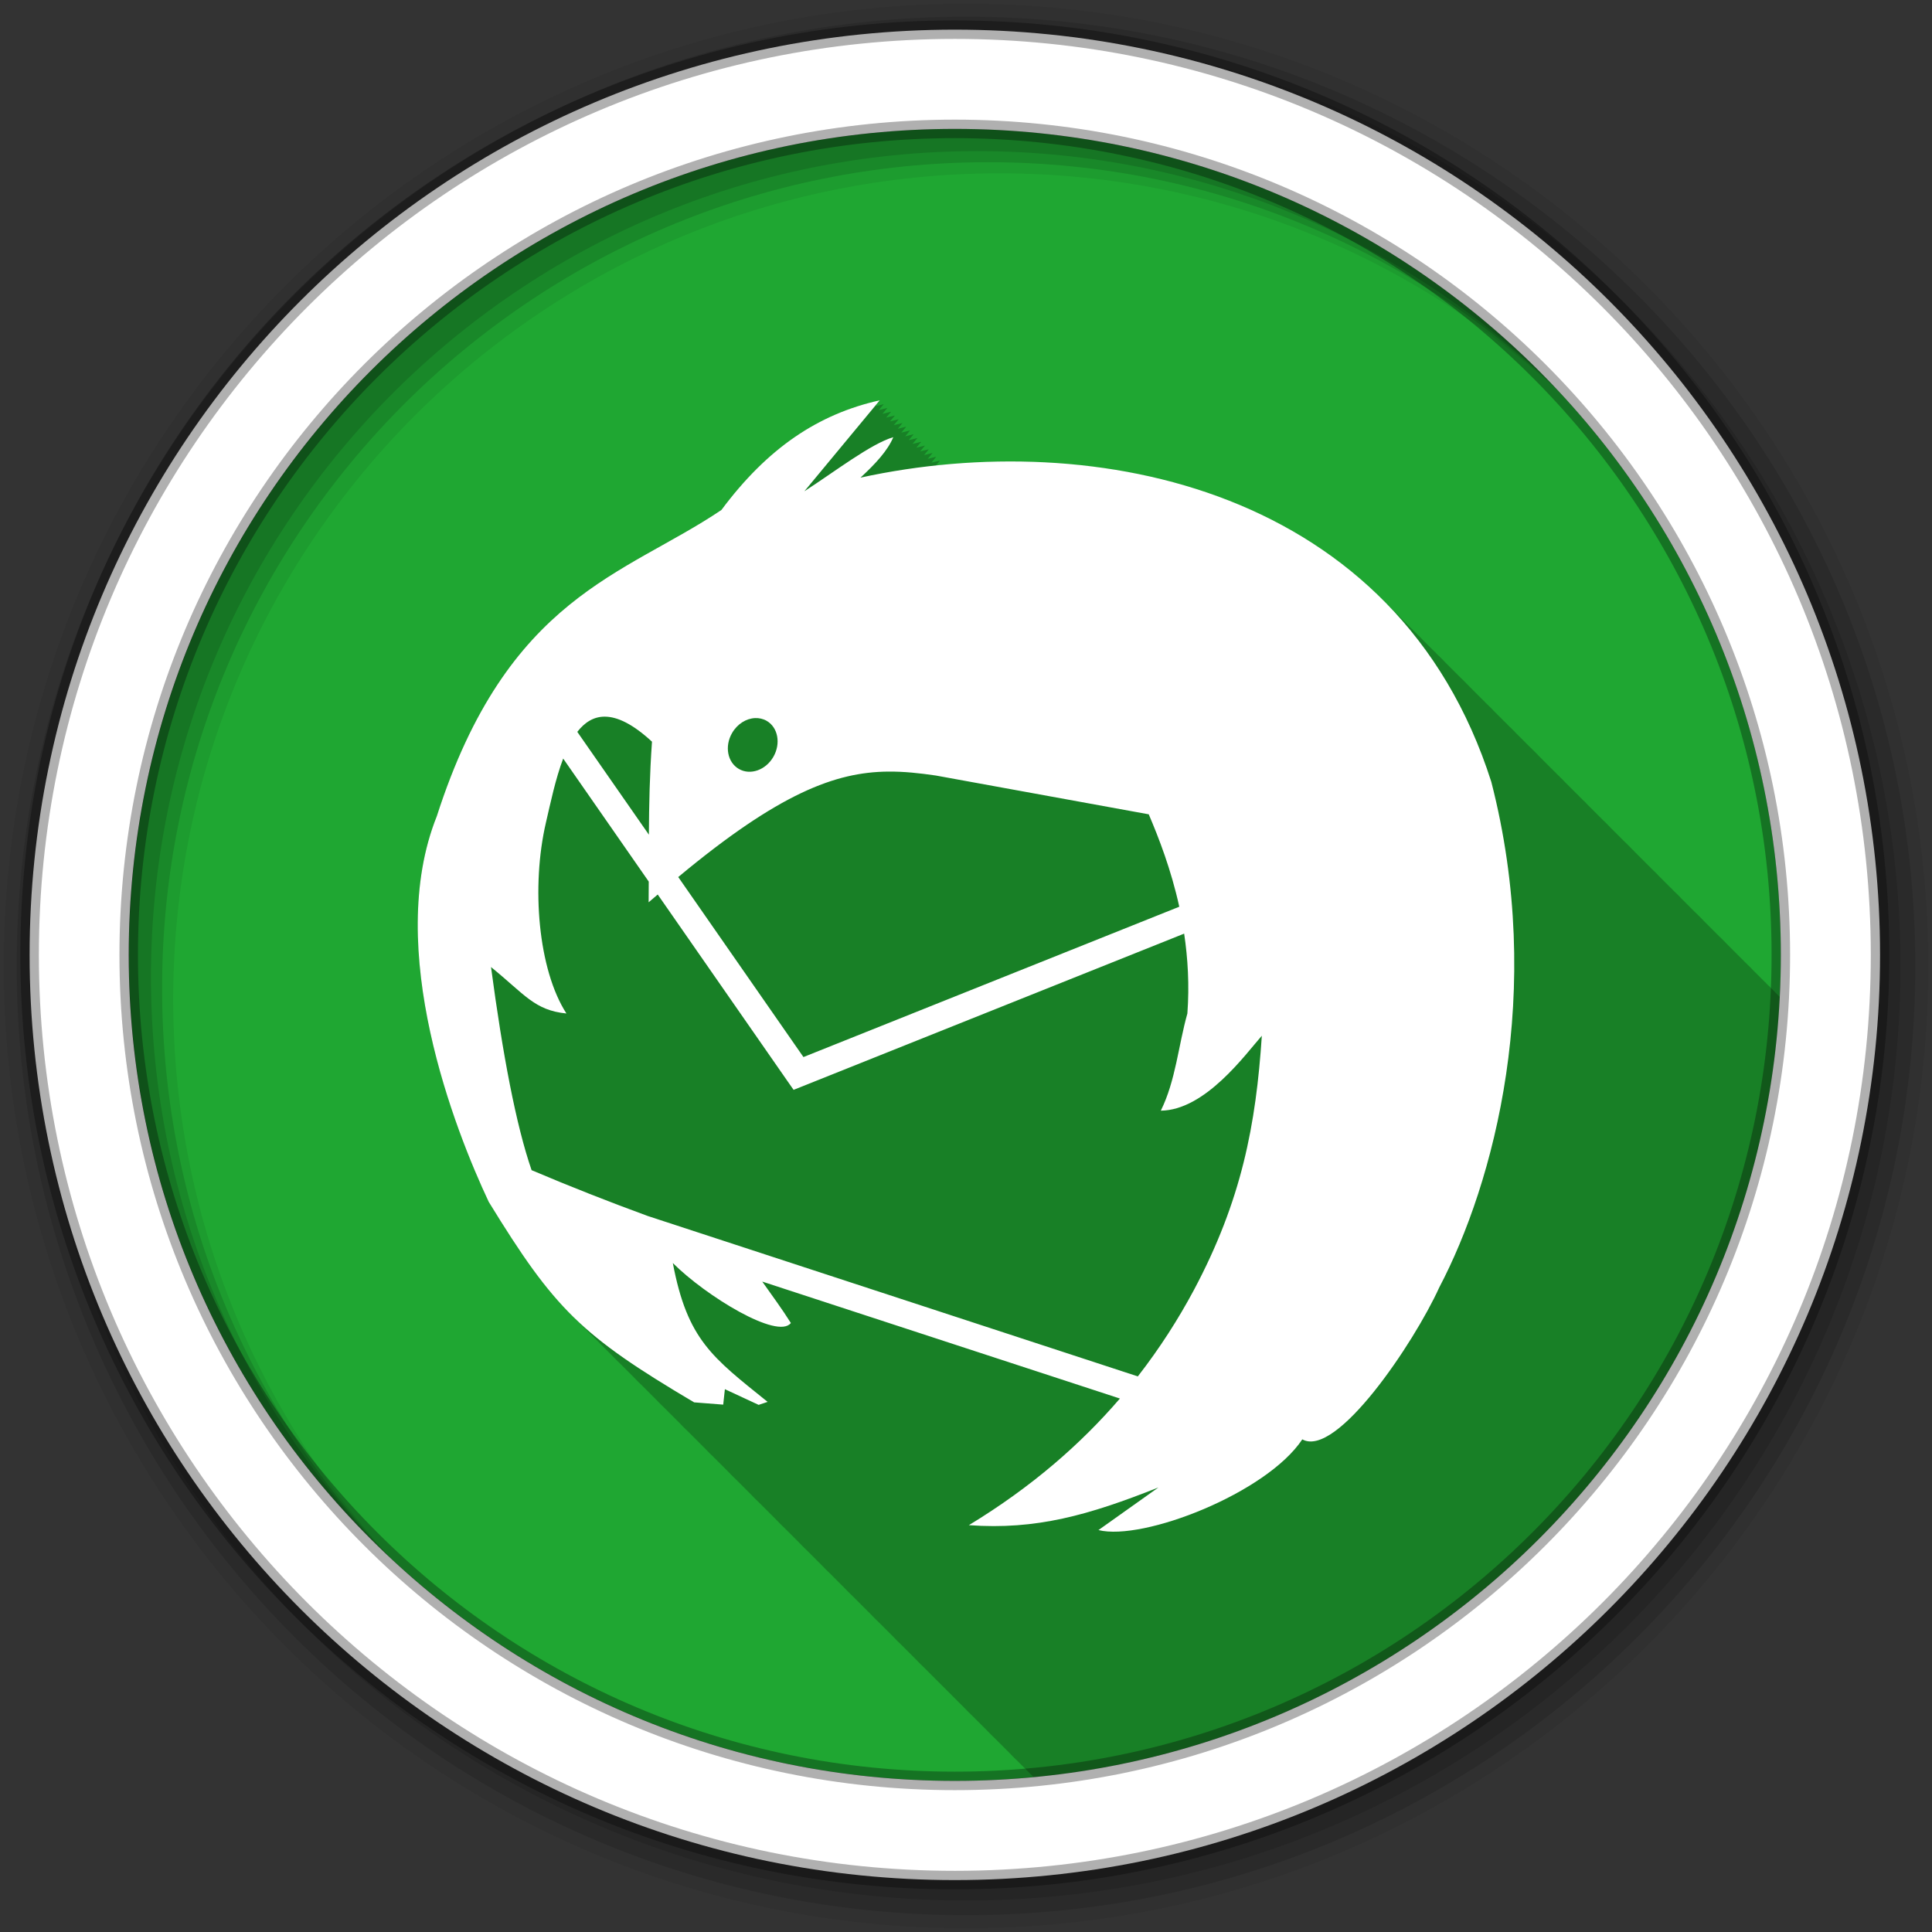 <svg height="512" viewBox="0 0 512 512" width="512" xmlns="http://www.w3.org/2000/svg">
 <rect x="0" y="0" width="512" height="512" fill="#333333" stroke="none"/>
 <g transform="translate(0 -540.36)">
  <path d="m471.95 793.41c0 120.9-98.01 218.9-218.9 218.9-120.9 0-218.9-98.01-218.9-218.9 0-120.9 98.01-218.9 218.9-218.9 120.9 0 218.9 98.01 218.9 218.9" fill="#1FA732" fill-rule="evenodd"/>
  <path d="m233.16 106.09c-16.345 3.65-29.756 12.636-41.969 29.03-25.761 17.364-56.653 22.754-75.44 81.19-14.1 35.2 4.894 83.31 13.781 102.19 8.843 14.411 14.995 23.306 22.813 30.875.414.415.826.843 1.25 1.25.229.227.456.463.688.688.25.25.497.503.75.75.399.403.78.824 1.188 1.219.358.36.729.709 1.094 1.063.332.332.663.673 1 1 .414.415.826.843 1.25 1.25.229.227.456.463.688.688.301.302.6.608.906.906.279.281.561.567.844.844.399.403.78.824 1.188 1.219.358.36.729.709 1.094 1.063.332.332.663.673 1 1 .414.415.826.843 1.25 1.25.24.238.476.483.719.719.239.24.476.482.719.719.399.403.78.824 1.188 1.219.358.36.729.709 1.094 1.063.332.332.663.673 1 1 .414.415.826.843 1.25 1.25.24.238.476.483.719.719.239.24.476.482.719.719.399.403.78.824 1.188 1.219.358.36.729.709 1.094 1.063.332.332.663.673 1 1 .414.415.826.843 1.25 1.25.229.227.456.463.688.688.25.25.497.503.75.75.399.403.78.824 1.188 1.219.358.36.729.709 1.094 1.063.332.332.663.673 1 1 .414.415.826.843 1.25 1.25.229.227.456.463.688.688.343.344.682.693 1.031 1.031.239.24.476.482.719.719.399.403.78.824 1.188 1.219.358.36.729.709 1.094 1.063.332.332.663.673 1 1 .414.415.826.843 1.25 1.25.24.238.476.483.719.719.239.24.476.482.719.719.399.403.78.824 1.188 1.219.358.36.729.709 1.094 1.063.332.332.663.673 1 1 .414.415.826.843 1.25 1.25.24.238.476.483.719.719.239.24.476.482.719.719.399.403.78.824 1.188 1.219.358.36.729.709 1.094 1.063.332.332.663.673 1 1 .414.415.826.843 1.25 1.25.229.227.456.463.688.688.301.302.6.608.906.906.279.281.561.567.844.844.399.403.78.824 1.188 1.219.358.36.729.709 1.094 1.063.332.332.663.673 1 1 .414.415.826.843 1.25 1.25.24.238.476.483.719.719.239.24.476.482.719.719.399.403.78.824 1.188 1.219.358.36.729.709 1.094 1.063.332.332.663.673 1 1 .414.415.826.843 1.25 1.25.24.238.476.483.719.719.239.24.476.482.719.719.399.403.78.824 1.188 1.219.358.36.729.709 1.094 1.063.332.332.663.673 1 1 .414.415.826.843 1.25 1.25.229.227.456.463.688.688.25.25.497.503.75.75.399.403.78.824 1.188 1.219.358.36.729.709 1.094 1.063.332.332.663.673 1 1 .414.415.826.843 1.25 1.25.229.227.456.463.688.688.343.344.682.693 1.031 1.031.239.24.476.482.719.719.399.403.78.824 1.188 1.219.358.36.729.709 1.094 1.063.332.332.663.673 1 1 .414.415.826.843 1.25 1.25.24.238.476.483.719.719.239.24.476.482.719.719.399.403.78.824 1.188 1.219.358.36.729.709 1.094 1.063.332.332.663.673 1 1 .414.415.826.843 1.25 1.25.24.238.476.483.719.719.239.24.476.482.719.719.399.403.78.824 1.188 1.219.358.36.729.709 1.094 1.063.332.332.663.673 1 1 .414.415.826.843 1.25 1.25.229.227.456.463.688.688.301.302.6.608.906.906.279.281.561.567.844.844.425.429.847.861 1.281 1.281.332.332.663.673 1 1 .332.332.663.673 1 1 .414.415.826.843 1.25 1.25.24.238.476.483.719.719.239.24.476.482.719.719.399.403.78.824 1.188 1.219.358.36.729.709 1.094 1.063.332.332.663.673 1 1 .414.415.826.843 1.25 1.25.24.238.476.483.719.719.239.24.476.482.719.719.399.403.78.824 1.188 1.219.358.36.729.709 1.094 1.063.332.332.663.673 1 1 .414.415.826.843 1.25 1.25.229.227.456.463.688.688.25.25.497.503.75.75.399.403.78.824 1.188 1.219.358.36.729.709 1.094 1.063.332.332.663.673 1 1 .414.415.826.843 1.25 1.25.229.227.456.463.688.688.343.344.682.693 1.031 1.031.062.063.125.125.188.188 107.47-10.16 192.3-97.98 197.75-206.75-.26-.261-.519-.519-.781-.781-.093-.096-.187-.186-.281-.281-.086-.083-.164-.168-.25-.25-.151-.153-.285-.317-.438-.469-.33-.338-.666-.667-1-1-.088-.09-.193-.16-.281-.25-.095-.092-.186-.19-.281-.281-.093-.094-.188-.187-.281-.281-.058-.057-.098-.131-.156-.188-.088-.09-.193-.16-.281-.25-.17-.164-.329-.337-.5-.5l-.219-.219c-.328-.336-.669-.669-1-1-.33-.338-.666-.667-1-1-.093-.096-.187-.186-.281-.281-.085-.082-.165-.168-.25-.25-.131-.132-.244-.275-.375-.406-.021-.021-.041-.042-.063-.063-.093-.095-.188-.187-.281-.281-.175-.17-.355-.332-.531-.5-.068-.068-.12-.151-.188-.219-.088-.09-.193-.16-.281-.25-.095-.092-.186-.19-.281-.281-.093-.094-.188-.187-.281-.281-.058-.057-.098-.131-.156-.188-.088-.09-.193-.16-.281-.25-.17-.164-.329-.337-.5-.5l-.219-.219c-.328-.336-.669-.669-1-1-.33-.338-.666-.667-1-1-.332-.341-.664-.665-1-1-.088-.09-.161-.191-.25-.281-.048-.046-.108-.079-.156-.125-.193-.196-.368-.4-.563-.594-.33-.338-.666-.667-1-1-.088-.09-.193-.16-.281-.25-.17-.164-.329-.337-.5-.5l-.219-.219c-.328-.336-.669-.669-1-1-.328-.336-.669-.669-1-1-.332-.341-.664-.665-1-1-.093-.096-.187-.186-.281-.281-.043-.041-.082-.084-.125-.125-.193-.196-.368-.4-.563-.594-.33-.338-.666-.667-1-1-.325-.333-.672-.641-1-.969-.328-.336-.669-.669-1-1-.328-.336-.669-.669-1-1-.332-.341-.664-.665-1-1-.093-.096-.187-.186-.281-.281-.086-.083-.164-.168-.25-.25-.151-.153-.285-.317-.438-.469-.33-.338-.666-.667-1-1-.088-.09-.193-.16-.281-.25-.095-.092-.186-.19-.281-.281-.093-.094-.188-.187-.281-.281-.058-.057-.098-.131-.156-.188-.088-.09-.193-.16-.281-.25-.17-.164-.329-.337-.5-.5l-.219-.219c-.328-.336-.669-.669-1-1-.33-.338-.666-.667-1-1-.093-.096-.187-.186-.281-.281-.085-.082-.165-.168-.25-.25-.131-.132-.244-.275-.375-.406-.021-.021-.041-.042-.063-.063-.093-.095-.188-.187-.281-.281-.175-.17-.355-.332-.531-.5-.068-.068-.12-.151-.188-.219-.088-.09-.193-.16-.281-.25-.095-.092-.186-.19-.281-.281-.093-.094-.188-.187-.281-.281-.058-.057-.098-.131-.156-.188-.088-.09-.193-.16-.281-.25-.17-.164-.329-.337-.5-.5l-.219-.219c-.328-.336-.669-.669-1-1-.33-.338-.666-.667-1-1-.332-.341-.664-.665-1-1-.088-.09-.161-.191-.25-.281-.048-.046-.108-.079-.156-.125-.193-.196-.368-.4-.563-.594-.33-.338-.666-.667-1-1-.325-.333-.672-.641-1-.969-.328-.336-.669-.669-1-1-.328-.336-.669-.669-1-1-.332-.341-.664-.665-1-1-.093-.096-.187-.186-.281-.281-.043-.041-.082-.084-.125-.125-.193-.196-.368-.4-.563-.594-.33-.338-.666-.667-1-1-.088-.09-.193-.16-.281-.25-.095-.092-.186-.19-.281-.281-.093-.094-.188-.187-.281-.281-.058-.057-.098-.131-.156-.188-.088-.09-.193-.16-.281-.25-.17-.164-.329-.337-.5-.5l-.219-.219c-.328-.336-.669-.669-1-1-.33-.338-.666-.667-1-1-.093-.096-.187-.186-.281-.281-.085-.082-.165-.168-.25-.25-.131-.132-.244-.275-.375-.406-.021-.021-.041-.042-.063-.063-.093-.095-.188-.187-.281-.281-.175-.17-.355-.332-.531-.5-.068-.068-.12-.151-.188-.219-.088-.09-.193-.16-.281-.25-.095-.092-.186-.19-.281-.281-.093-.094-.188-.187-.281-.281-.058-.057-.098-.131-.156-.188-.088-.09-.193-.16-.281-.25-.17-.164-.329-.337-.5-.5l-.219-.219c-.328-.336-.669-.669-1-1-.33-.338-.666-.667-1-1-.093-.096-.187-.186-.281-.281-.085-.082-.165-.168-.25-.25-.131-.132-.244-.275-.375-.406-.021-.021-.041-.042-.063-.063-.093-.095-.188-.187-.281-.281-.175-.17-.355-.332-.531-.5-.068-.068-.12-.151-.188-.219-.088-.09-.193-.16-.281-.25-.095-.092-.186-.19-.281-.281-.093-.094-.188-.187-.281-.281-.058-.057-.098-.131-.156-.188-.088-.09-.193-.16-.281-.25-.17-.164-.329-.337-.5-.5l-.219-.219c-.328-.336-.669-.669-1-1-.328-.336-.669-.669-1-1-.332-.341-.664-.665-1-1-.093-.096-.187-.186-.281-.281-.043-.041-.082-.084-.125-.125-.193-.196-.368-.4-.563-.594-.33-.338-.666-.667-1-1-.325-.333-.672-.641-1-.969-.328-.336-.669-.669-1-1-.328-.336-.669-.669-1-1-.332-.341-.664-.665-1-1-.093-.096-.187-.186-.281-.281-.086-.083-.164-.168-.25-.25-.151-.153-.285-.317-.438-.469-.33-.338-.666-.667-1-1-.088-.09-.193-.16-.281-.25-.095-.092-.186-.19-.281-.281-.093-.094-.188-.187-.281-.281-.058-.057-.098-.131-.156-.188-.088-.09-.193-.16-.281-.25-.17-.164-.329-.337-.5-.5l-.219-.219c-.328-.336-.669-.669-1-1-.33-.338-.666-.667-1-1-.093-.096-.187-.186-.281-.281-.085-.082-.165-.168-.25-.25-.131-.132-.244-.275-.375-.406-.021-.021-.041-.042-.063-.063-.093-.095-.188-.187-.281-.281-.175-.17-.355-.332-.531-.5-.068-.068-.12-.151-.188-.219-.088-.09-.193-.16-.281-.25-.095-.092-.186-.19-.281-.281-.093-.094-.188-.187-.281-.281-.058-.057-.098-.131-.156-.188-.088-.09-.193-.16-.281-.25-.17-.164-.329-.337-.5-.5l-.219-.219c-.328-.336-.669-.669-1-1-.33-.338-.666-.667-1-1-.332-.341-.664-.665-1-1-.088-.09-.161-.191-.25-.281-.048-.046-.108-.079-.156-.125-.193-.196-.368-.4-.563-.594-.33-.338-.666-.667-1-1-.088-.09-.193-.16-.281-.25-.17-.164-.329-.337-.5-.5l-.219-.219c-.328-.336-.669-.669-1-1-.328-.336-.669-.669-1-1-.332-.341-.664-.665-1-1-.093-.096-.187-.186-.281-.281-.043-.041-.082-.084-.125-.125-.193-.196-.368-.4-.563-.594-.33-.338-.666-.667-1-1-.088-.09-.193-.16-.281-.25-.095-.092-.186-.19-.281-.281-.093-.094-.188-.187-.281-.281-.058-.057-.098-.131-.156-.188-.088-.09-.193-.16-.281-.25-.17-.164-.329-.337-.5-.5l-.219-.219c-.328-.336-.669-.669-1-1-.33-.338-.666-.667-1-1-.093-.096-.187-.186-.281-.281-.085-.082-.165-.168-.25-.25-.131-.132-.244-.275-.375-.406-.021-.021-.041-.042-.063-.063-.093-.095-.188-.187-.281-.281-.175-.17-.355-.332-.531-.5-.068-.068-.12-.151-.188-.219-.088-.09-.193-.16-.281-.25-.095-.092-.186-.19-.281-.281-.093-.094-.188-.187-.281-.281-.058-.057-.098-.131-.156-.188-.088-.09-.193-.16-.281-.25-.17-.164-.329-.337-.5-.5l-.219-.219c-.328-.336-.669-.669-1-1-.33-.338-.666-.667-1-1-.093-.096-.187-.186-.281-.281-.085-.082-.165-.168-.25-.25-.131-.132-.244-.275-.375-.406-.021-.021-.041-.042-.063-.063-.093-.095-.188-.187-.281-.281-.175-.17-.355-.332-.531-.5-.068-.068-.12-.151-.188-.219-.088-.09-.193-.16-.281-.25-.095-.092-.186-.19-.281-.281-.093-.094-.188-.187-.281-.281-.058-.057-.098-.131-.156-.188-.088-.09-.193-.16-.281-.25-.17-.164-.329-.337-.5-.5l-.219-.219c-30.438-31.19-75.868-40.792-117.47-36.781.002-.002.125-.156.125-.156-.347.078-.687.168-1.031.25-.365.037-.729.086-1.094.125.121-.147 1.125-1.375 1.125-1.375-.769.172-1.525.367-2.281.563.156-.188 1.281-1.563 1.281-1.563-.759.169-1.504.37-2.25.563.155-.187 1.281-1.563 1.281-1.563-.759.169-1.504.37-2.25.563.149-.18 1.25-1.531 1.25-1.531-.768.172-1.526.336-2.281.531.152-.183 1.281-1.531 1.281-1.531-.779.174-1.547.364-2.313.563.159-.192 1.313-1.563 1.313-1.563-.779.174-1.547.364-2.313.563.159-.192 1.313-1.563 1.313-1.563-.779.174-1.547.364-2.313.563.159-.191 1.313-1.563 1.313-1.563-.759.169-1.504.37-2.25.563.155-.188 1.281-1.563 1.281-1.563-.779.174-1.547.364-2.313.563.158-.191 1.313-1.563 1.313-1.563-.759.169-1.504.37-2.25.563.149-.18 1.25-1.531 1.25-1.531-.779.174-1.547.364-2.313.563.159-.192 1.313-1.563 1.313-1.563-.779.174-1.547.364-2.313.563.159-.192 1.313-1.563 1.313-1.563-.788.176-1.569.361-2.344.563.162-.195 1.344-1.563 1.344-1.563-.779.174-1.547.364-2.313.563l1.313-1.563c-.776.173-1.518.365-2.281.563l1.313-1.563c-.769.172-1.525.367-2.281.563l1.281-1.531" fill-opacity=".235" transform="translate(0 540.36)"/>
  <g fill-rule="evenodd">
   <path d="m256 541.36c-140.83 0-255 114.17-255 255s114.17 255 255 255 255-114.17 255-255-114.17-255-255-255m8.827 44.931c120.9 0 218.9 98 218.9 218.9s-98 218.9-218.9 218.9-218.93-98-218.93-218.9 98.03-218.9 218.93-218.9" fill-opacity=".067"/>
   <g fill-opacity=".129">
    <path d="m256 544.79c-138.94 0-251.57 112.63-251.57 251.57s112.63 251.54 251.57 251.54 251.57-112.6 251.57-251.54-112.63-251.57-251.57-251.57m5.885 38.556c120.9 0 218.9 98 218.9 218.9s-98 218.9-218.9 218.9-218.93-98-218.93-218.9 98.03-218.9 218.93-218.9"/>
    <path d="m256 548.72c-136.77 0-247.64 110.87-247.64 247.64s110.87 247.64 247.64 247.64 247.64-110.87 247.64-247.64-110.87-247.64-247.64-247.64m2.942 31.691c120.9 0 218.9 98 218.9 218.9s-98 218.9-218.9 218.9-218.93-98-218.93-218.9 98.03-218.9 218.93-218.9"/>
   </g>
   <path d="m253.04 548.22c-135.42 0-245.19 109.78-245.19 245.19 0 135.42 109.78 245.19 245.19 245.19 135.42 0 245.19-109.78 245.19-245.19 0-135.42-109.78-245.19-245.19-245.19zm0 26.297c120.9 0 218.9 98 218.9 218.9s-98 218.9-218.9 218.9-218.93-98-218.93-218.9 98.03-218.9 218.93-218.9z" fill="#ffffff" stroke="#000000" stroke-opacity=".31" stroke-width="4.904"/>
  </g>
  <path d="m233.15 646.44c-16.345 3.65-29.753 12.661-41.966 29.06-25.761 17.364-56.646 22.738-75.43 81.17-14.1 35.2 4.879 83.33 13.766 102.2 17.46 28.453 24.433 35.37 54.43 53.13l7.708.603.444-4.092 8.945 4.155 2.379-.793c-14.588-11.768-21.259-16.371-25.12-36.795 8.776 8.777 27.842 20.396 31.28 15.892-2.331-3.728-5-7.312-7.581-10.975l94.78 30.991c-10.235 11.911-23.25 23.378-40.03 33.56 17.827 1.305 31.763-2.655 50.24-9.992l-15.892 11.292c11.837 2.959 44.554-9.781 54.02-24.04 9.07 5.075 29.63-25.609 36.29-40.25 14.552-27.704 28.12-78.4 13.798-133.99-24.758-77.69-104.86-94.2-167.17-80.63 3.884-3.578 7.207-7.143 8.691-10.721-5.979 1.774-15.406 9.07-23.568 14.338l19.984-24.11m-72.798 83.84c3.311.038 7.377 1.962 12.434 6.63-.621 8.75-.775 16.665-.825 24.647l-18.97-27.25c1.942-2.496 4.326-4.063 7.359-4.03m39.745.381c1.058-.043 2.133.185 3.077.73 3.02 1.743 3.808 6.03 1.776 9.548-2.032 3.519-6.116 4.947-9.135 3.204-3.02-1.743-3.84-5.997-1.808-9.516 1.397-2.42 3.763-3.87 6.09-3.965m-50.847 10.721l22.68 32.608c-.003 1.827-.02 3.597-.032 5.488.816-.716 1.615-1.374 2.411-2.062l34.385 49.45 1.618 2.316 2.633-1.047 100.87-40.35c.979 6.56 1.41 13.652.856 21.16-2.411 8.571-3.087 17.759-7.04 25.757 11.791-.129 22.394-14.891 26.772-19.857-1.558 23.527-5.319 43.593-18.05 67.47-4.068 7.595-8.947 15.26-14.813 22.807l-129.86-42.505c-10.267-3.751-20.537-7.797-30.8-12.149-4.131-11.976-7.647-30.582-10.753-53.829 8.924 7.227 11.49 11.461 19.984 12.307-7.482-11.6-9.378-33.644-5.424-50.625 1.206-5.18 2.529-11.566 4.568-16.939m86.06 3.458c4.242-.043 8.369.411 12.72 1.047l56.4 10.277c2.689 6.306 5.927 14.65 8.089 24.488l-99.6 39.841-33.18-47.707c26.79-22.297 41.72-27.805 55.57-27.945" fill="#ffffff"/>
 </g>
</svg>
